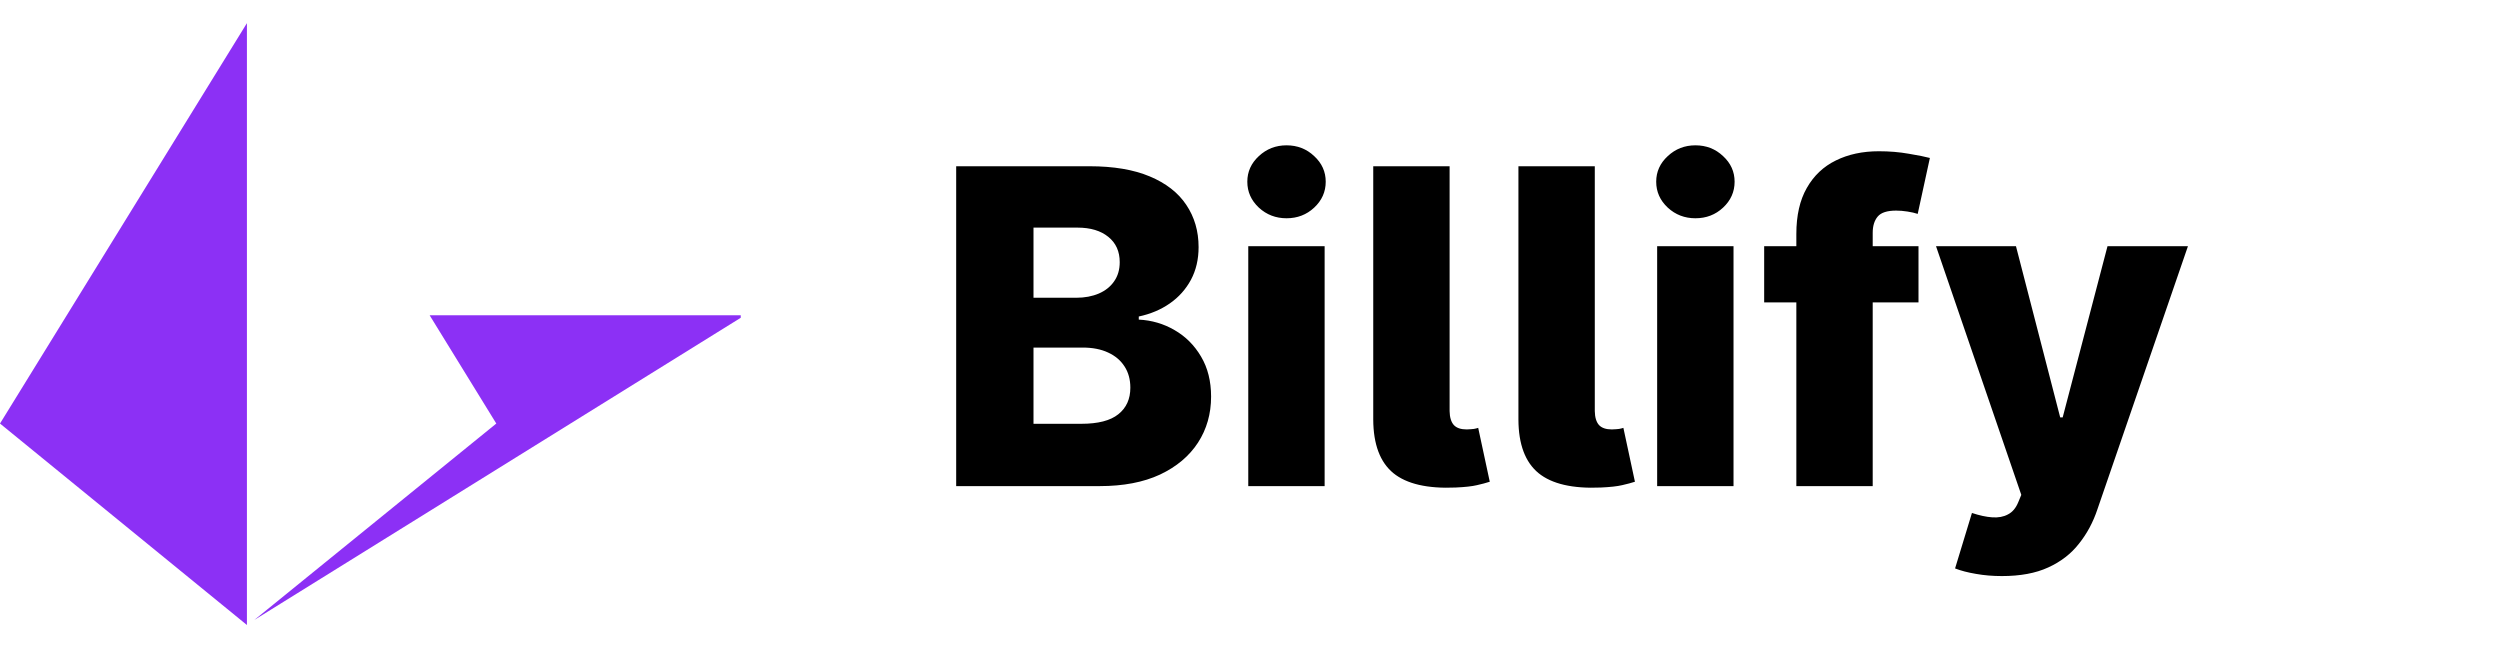 <svg width="108" height="28" viewBox="0 0 108 28" fill="none" xmlns="http://www.w3.org/2000/svg">
<path d="M41.307 21V7.182H47.07C48.104 7.182 48.97 7.328 49.667 7.62C50.369 7.913 50.895 8.322 51.246 8.848C51.601 9.375 51.779 9.984 51.779 10.677C51.779 11.203 51.669 11.673 51.449 12.087C51.228 12.496 50.925 12.836 50.538 13.106C50.151 13.376 49.703 13.565 49.195 13.673V13.807C49.753 13.835 50.268 13.985 50.74 14.26C51.217 14.534 51.599 14.916 51.887 15.407C52.175 15.892 52.319 16.468 52.319 17.134C52.319 17.876 52.13 18.54 51.752 19.124C51.374 19.704 50.828 20.163 50.113 20.501C49.397 20.834 48.529 21 47.508 21H41.307ZM44.647 18.308H46.712C47.436 18.308 47.969 18.171 48.311 17.896C48.657 17.622 48.831 17.24 48.831 16.749C48.831 16.394 48.747 16.088 48.581 15.832C48.414 15.571 48.178 15.371 47.873 15.231C47.567 15.087 47.2 15.015 46.773 15.015H44.647V18.308ZM44.647 12.863H46.496C46.86 12.863 47.184 12.802 47.468 12.681C47.751 12.559 47.971 12.384 48.129 12.155C48.291 11.925 48.372 11.648 48.372 11.325C48.372 10.861 48.208 10.497 47.879 10.232C47.551 9.966 47.108 9.833 46.55 9.833H44.647V12.863ZM53.925 21V10.636H57.224V21H53.925ZM55.578 9.429C55.114 9.429 54.716 9.276 54.383 8.97C54.051 8.659 53.884 8.286 53.884 7.85C53.884 7.418 54.051 7.049 54.383 6.743C54.716 6.433 55.114 6.278 55.578 6.278C56.046 6.278 56.444 6.433 56.772 6.743C57.105 7.049 57.271 7.418 57.271 7.85C57.271 8.286 57.105 8.659 56.772 8.97C56.444 9.276 56.046 9.429 55.578 9.429ZM59.324 7.182H62.623V17.761C62.628 18.031 62.689 18.231 62.806 18.362C62.923 18.488 63.107 18.551 63.359 18.551C63.489 18.546 63.593 18.54 63.669 18.53C63.746 18.517 63.809 18.501 63.858 18.483L64.358 20.811C64.205 20.861 64.02 20.91 63.804 20.959C63.593 21.009 63.287 21.043 62.887 21.061C61.668 21.115 60.77 20.908 60.194 20.44C59.619 19.968 59.329 19.196 59.324 18.126V7.182ZM65.596 7.182H68.895V17.761C68.9 18.031 68.96 18.231 69.077 18.362C69.194 18.488 69.379 18.551 69.63 18.551C69.761 18.546 69.864 18.54 69.941 18.53C70.017 18.517 70.08 18.501 70.13 18.483L70.629 20.811C70.476 20.861 70.292 20.91 70.076 20.959C69.864 21.009 69.558 21.043 69.158 21.061C67.939 21.115 67.042 20.908 66.466 20.44C65.89 19.968 65.6 19.196 65.596 18.126V7.182ZM71.589 21V10.636H74.888V21H71.589ZM73.242 9.429C72.778 9.429 72.38 9.276 72.048 8.97C71.715 8.659 71.548 8.286 71.548 7.85C71.548 7.418 71.715 7.049 72.048 6.743C72.38 6.433 72.778 6.278 73.242 6.278C73.71 6.278 74.108 6.433 74.436 6.743C74.769 7.049 74.935 7.418 74.935 7.85C74.935 8.286 74.769 8.659 74.436 8.97C74.108 9.276 73.71 9.429 73.242 9.429ZM82.879 10.636V13.065H76.212V10.636H82.879ZM77.602 21V10.11C77.602 9.309 77.753 8.646 78.054 8.12C78.356 7.589 78.774 7.193 79.309 6.932C79.844 6.667 80.463 6.534 81.165 6.534C81.624 6.534 82.055 6.57 82.46 6.642C82.87 6.71 83.173 6.77 83.371 6.824L82.845 9.24C82.723 9.199 82.575 9.165 82.399 9.138C82.228 9.111 82.067 9.098 81.914 9.098C81.527 9.098 81.261 9.183 81.118 9.354C80.974 9.525 80.901 9.759 80.901 10.056V21H77.602ZM86.483 24.886C86.087 24.886 85.714 24.855 85.363 24.792C85.012 24.733 84.711 24.655 84.459 24.556L85.188 22.16C85.511 22.268 85.804 22.331 86.065 22.349C86.33 22.367 86.557 22.325 86.746 22.221C86.94 22.122 87.088 21.945 87.192 21.688L87.32 21.378L83.636 10.636H87.09L89 18.031H89.108L91.044 10.636H94.519L90.612 21.992C90.424 22.559 90.156 23.058 89.809 23.49C89.468 23.926 89.025 24.268 88.48 24.515C87.941 24.763 87.275 24.886 86.483 24.886Z" fill="black"/>
<g clip-path="url(#clip0_138_1935)">
<path d="M18.56 13.619H32V13.728L10.987 26.782L21.44 18.297L18.56 13.619ZM10.667 1V27L0 18.297L10.667 1Z" fill="#8C30F5"/>
</g>
<defs>
<clipPath id="clip0_138_1935">
<rect width="32" height="26" fill="white" transform="translate(0 1)"/>
</clipPath>
</defs>
</svg>
